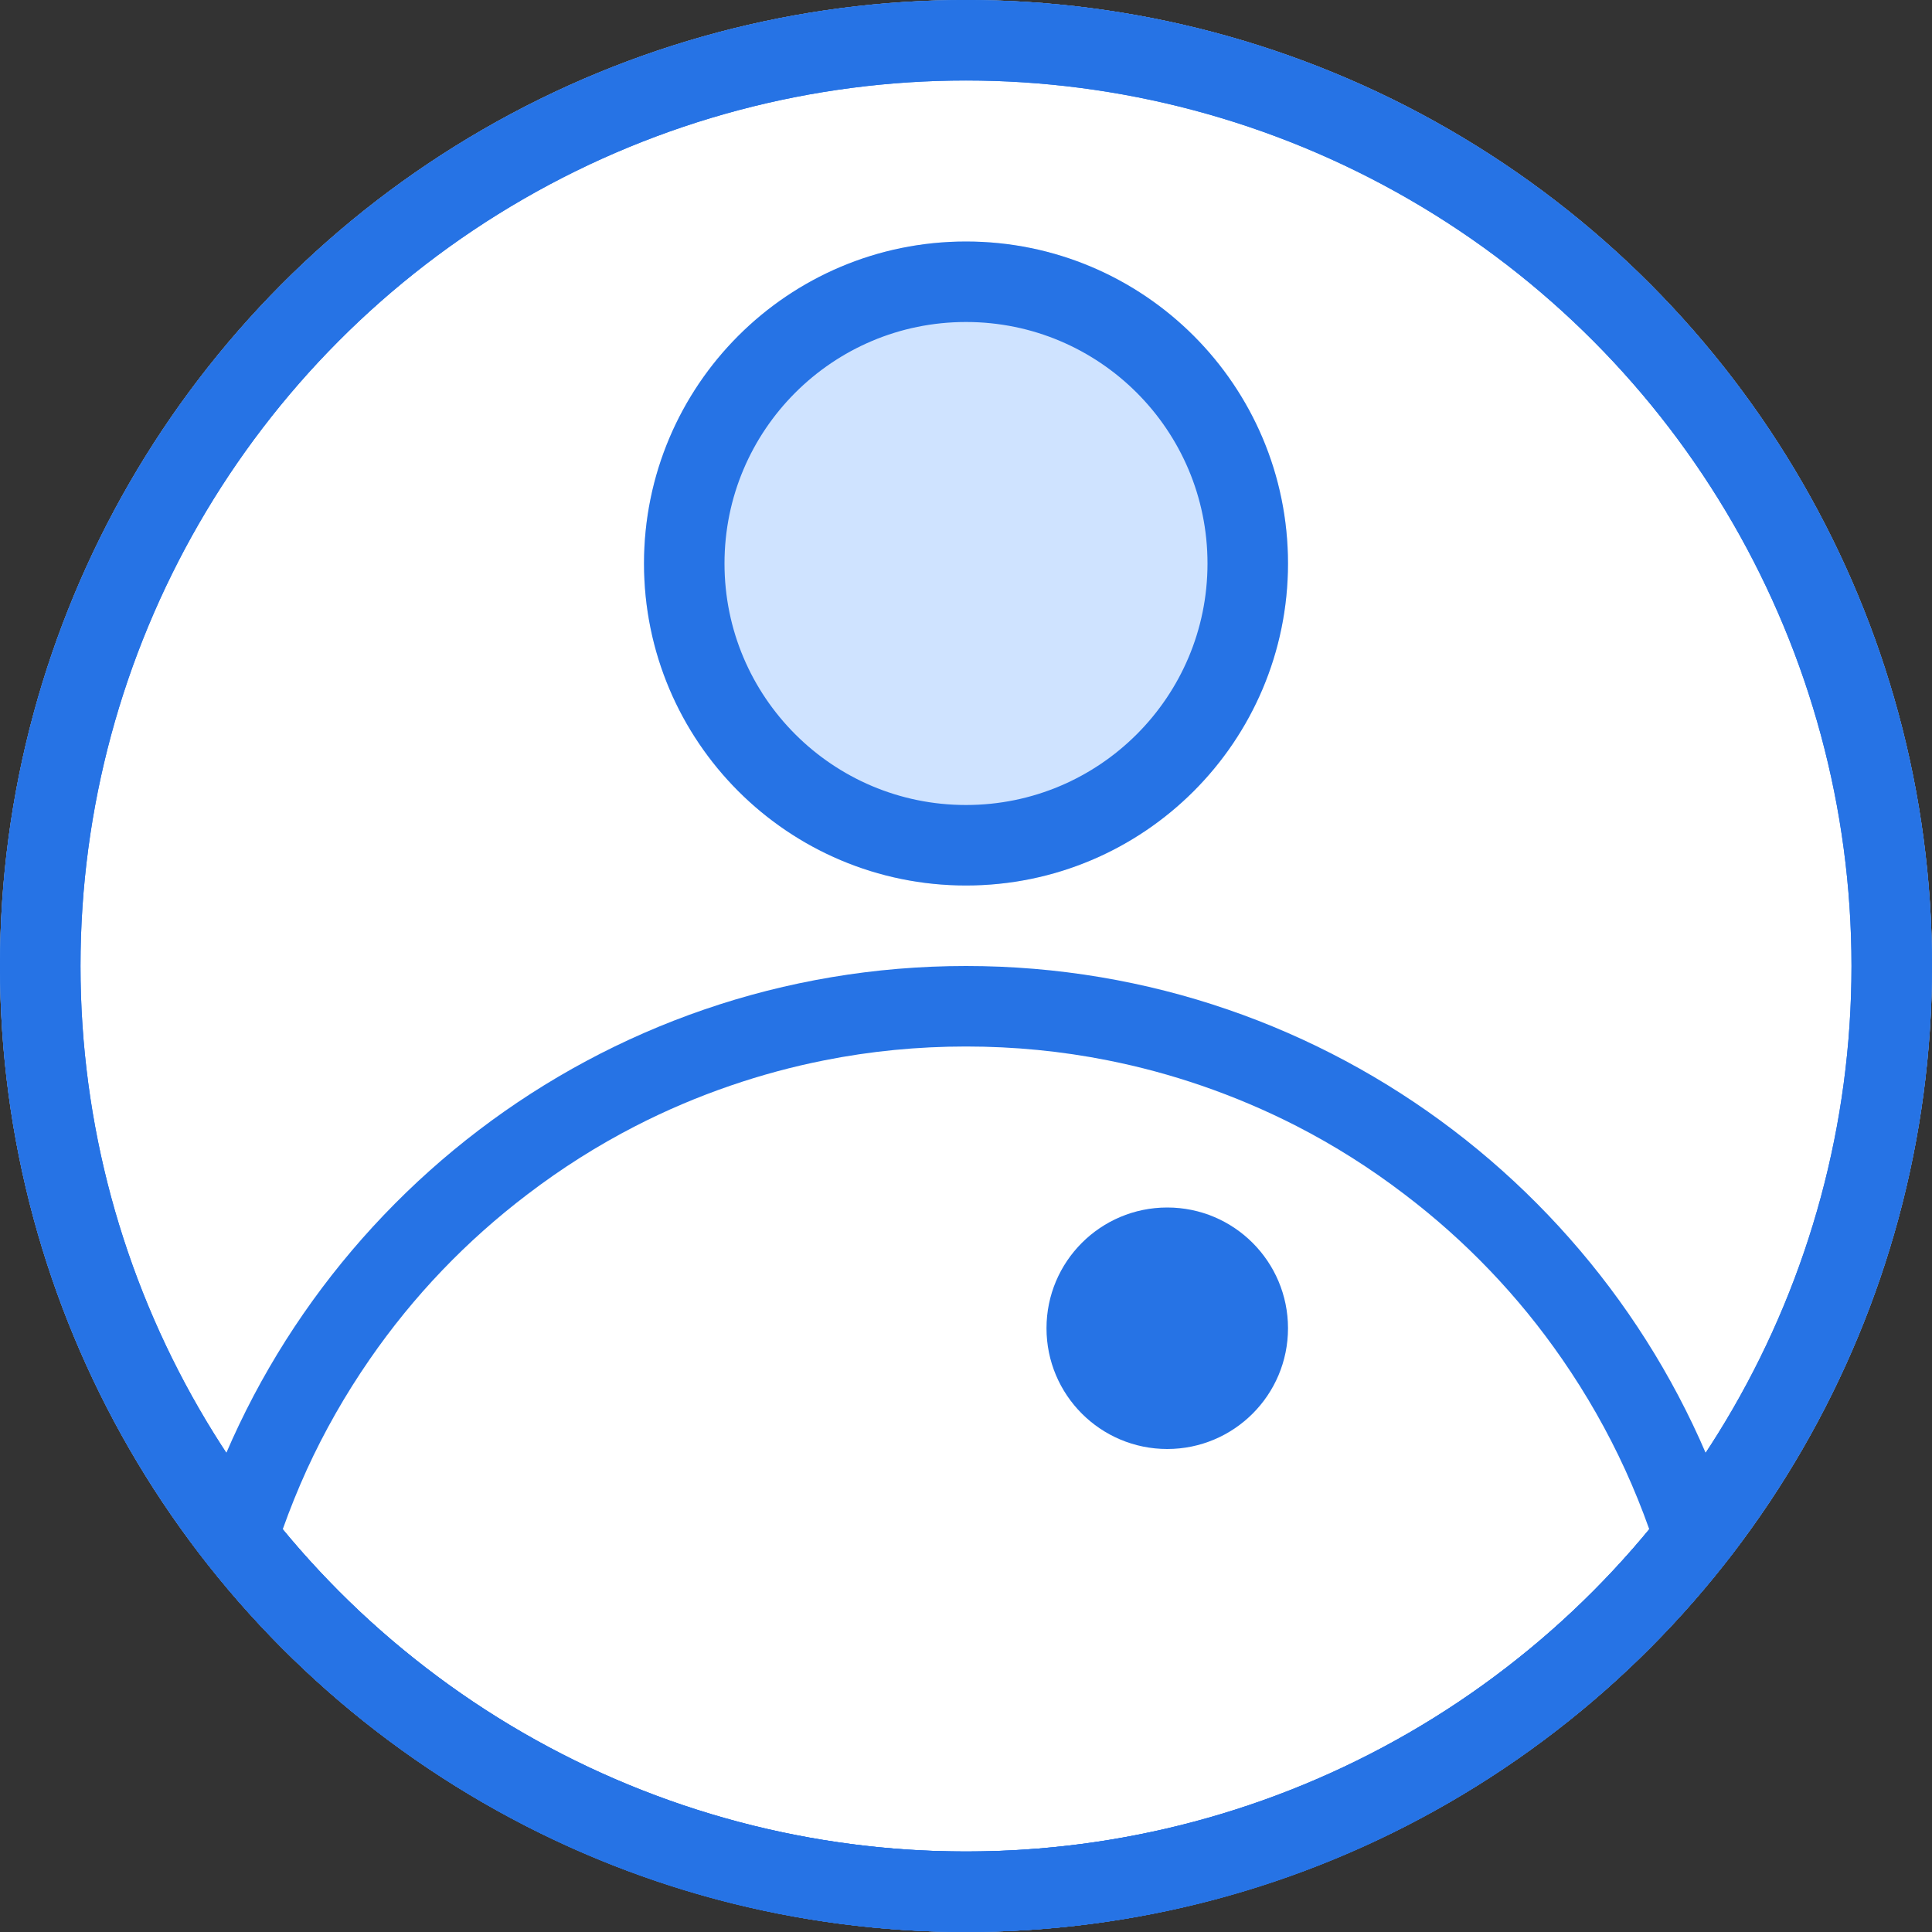 <svg width="28" height="28" viewBox="0 0 24 24" fill="none" xmlns="http://www.w3.org/2000/svg" xmlns:xlink="http://www.w3.org/1999/xlink">
	<rect x="0" y="0" width="24" height="24" fill="#333333" stroke="none"/>
	<desc>
			Created with Pixso.
	</desc>
	<defs/>
	<circle id="椭圆 23" cx="12" cy="12" r="12" fill="#FFFFFF" fill-opacity="1"/>
	<circle id="椭圆 23" cx="12" cy="12" r="11.5" stroke="#2673E5" stroke-opacity="1" stroke-width="1"/>
	<circle id="椭圆 24" cx="12" cy="7" r="4" fill="#CFE3FF" fill-opacity="1"/>
	<circle id="椭圆 24" cx="12" cy="7" r="3.5" stroke="#2673E5" stroke-opacity="1" stroke-width="1"/>
	<mask id="mask_3675_233074" fill="white">
		<path id="交集" d="M21.602 19.199C19.413 22.113 15.927 24 12 24C8.073 24 4.587 22.113 2.398 19.199C3.609 15.039 7.45 12 12 12C16.55 12 20.391 15.039 21.602 19.199Z" clip-rule="evenodd" fill="" fill-opacity="1" fill-rule="evenodd"/>
	</mask>
	<path id="交集" d="M21.602 19.199C19.413 22.113 15.927 24 12 24C8.073 24 4.587 22.113 2.398 19.199C3.609 15.039 7.45 12 12 12C16.55 12 20.391 15.039 21.602 19.199Z" clip-rule="evenodd" fill="#CFE3FF" fill-opacity="1" fill-rule="evenodd" mask="url(#mask_3675_233074)"/>
	<path id="交集" d="M12 24C15.927 24 19.413 22.113 21.602 19.199C20.391 15.039 16.55 12 12 12C7.45 12 3.609 15.039 2.398 19.199C4.587 22.113 8.073 24 12 24ZM3.512 18.998Q3.746 19.281 3.997 19.547Q4.429 20.006 4.914 20.414Q5.45 20.865 6.033 21.243Q6.502 21.547 7.002 21.803Q7.597 22.106 8.219 22.333Q8.792 22.543 9.387 22.688Q9.8 22.788 10.218 22.856Q11.097 23 12 23Q12.898 23 13.773 22.858Q14.195 22.789 14.612 22.688Q15.208 22.543 15.781 22.333Q16.403 22.106 16.998 21.803Q17.498 21.547 17.967 21.243Q18.55 20.865 19.086 20.414Q19.571 20.006 20.003 19.547Q20.254 19.281 20.488 18.998Q20.354 18.62 20.188 18.257Q19.861 17.543 19.408 16.887Q18.998 16.293 18.505 15.779Q18.017 15.269 17.447 14.836Q16.808 14.348 16.104 13.987Q15.535 13.696 14.925 13.486Q14.351 13.289 13.761 13.172Q12.898 13 12 13Q11.102 13 10.239 13.172Q9.649 13.289 9.075 13.486Q8.46 13.697 7.889 13.991Q7.189 14.351 6.553 14.836Q5.982 15.27 5.492 15.782Q5.001 16.295 4.592 16.887Q4.138 17.544 3.811 18.258Q3.646 18.621 3.512 18.998Z" clip-rule="evenodd" fill="#2673E5" fill-opacity="1" fill-rule="evenodd"/>
	<circle id="椭圆 23" cx="12" cy="12" r="12" fill="#FFFFFF" fill-opacity="0"/>
	<circle id="椭圆 23" cx="12" cy="12" r="11.5" stroke="#2673E5" stroke-opacity="1" stroke-width="1"/>
	<circle id="椭圆 26" cx="14.5" cy="16.5" r="1.5" fill="#2673E5" fill-opacity="1"/>
</svg>
